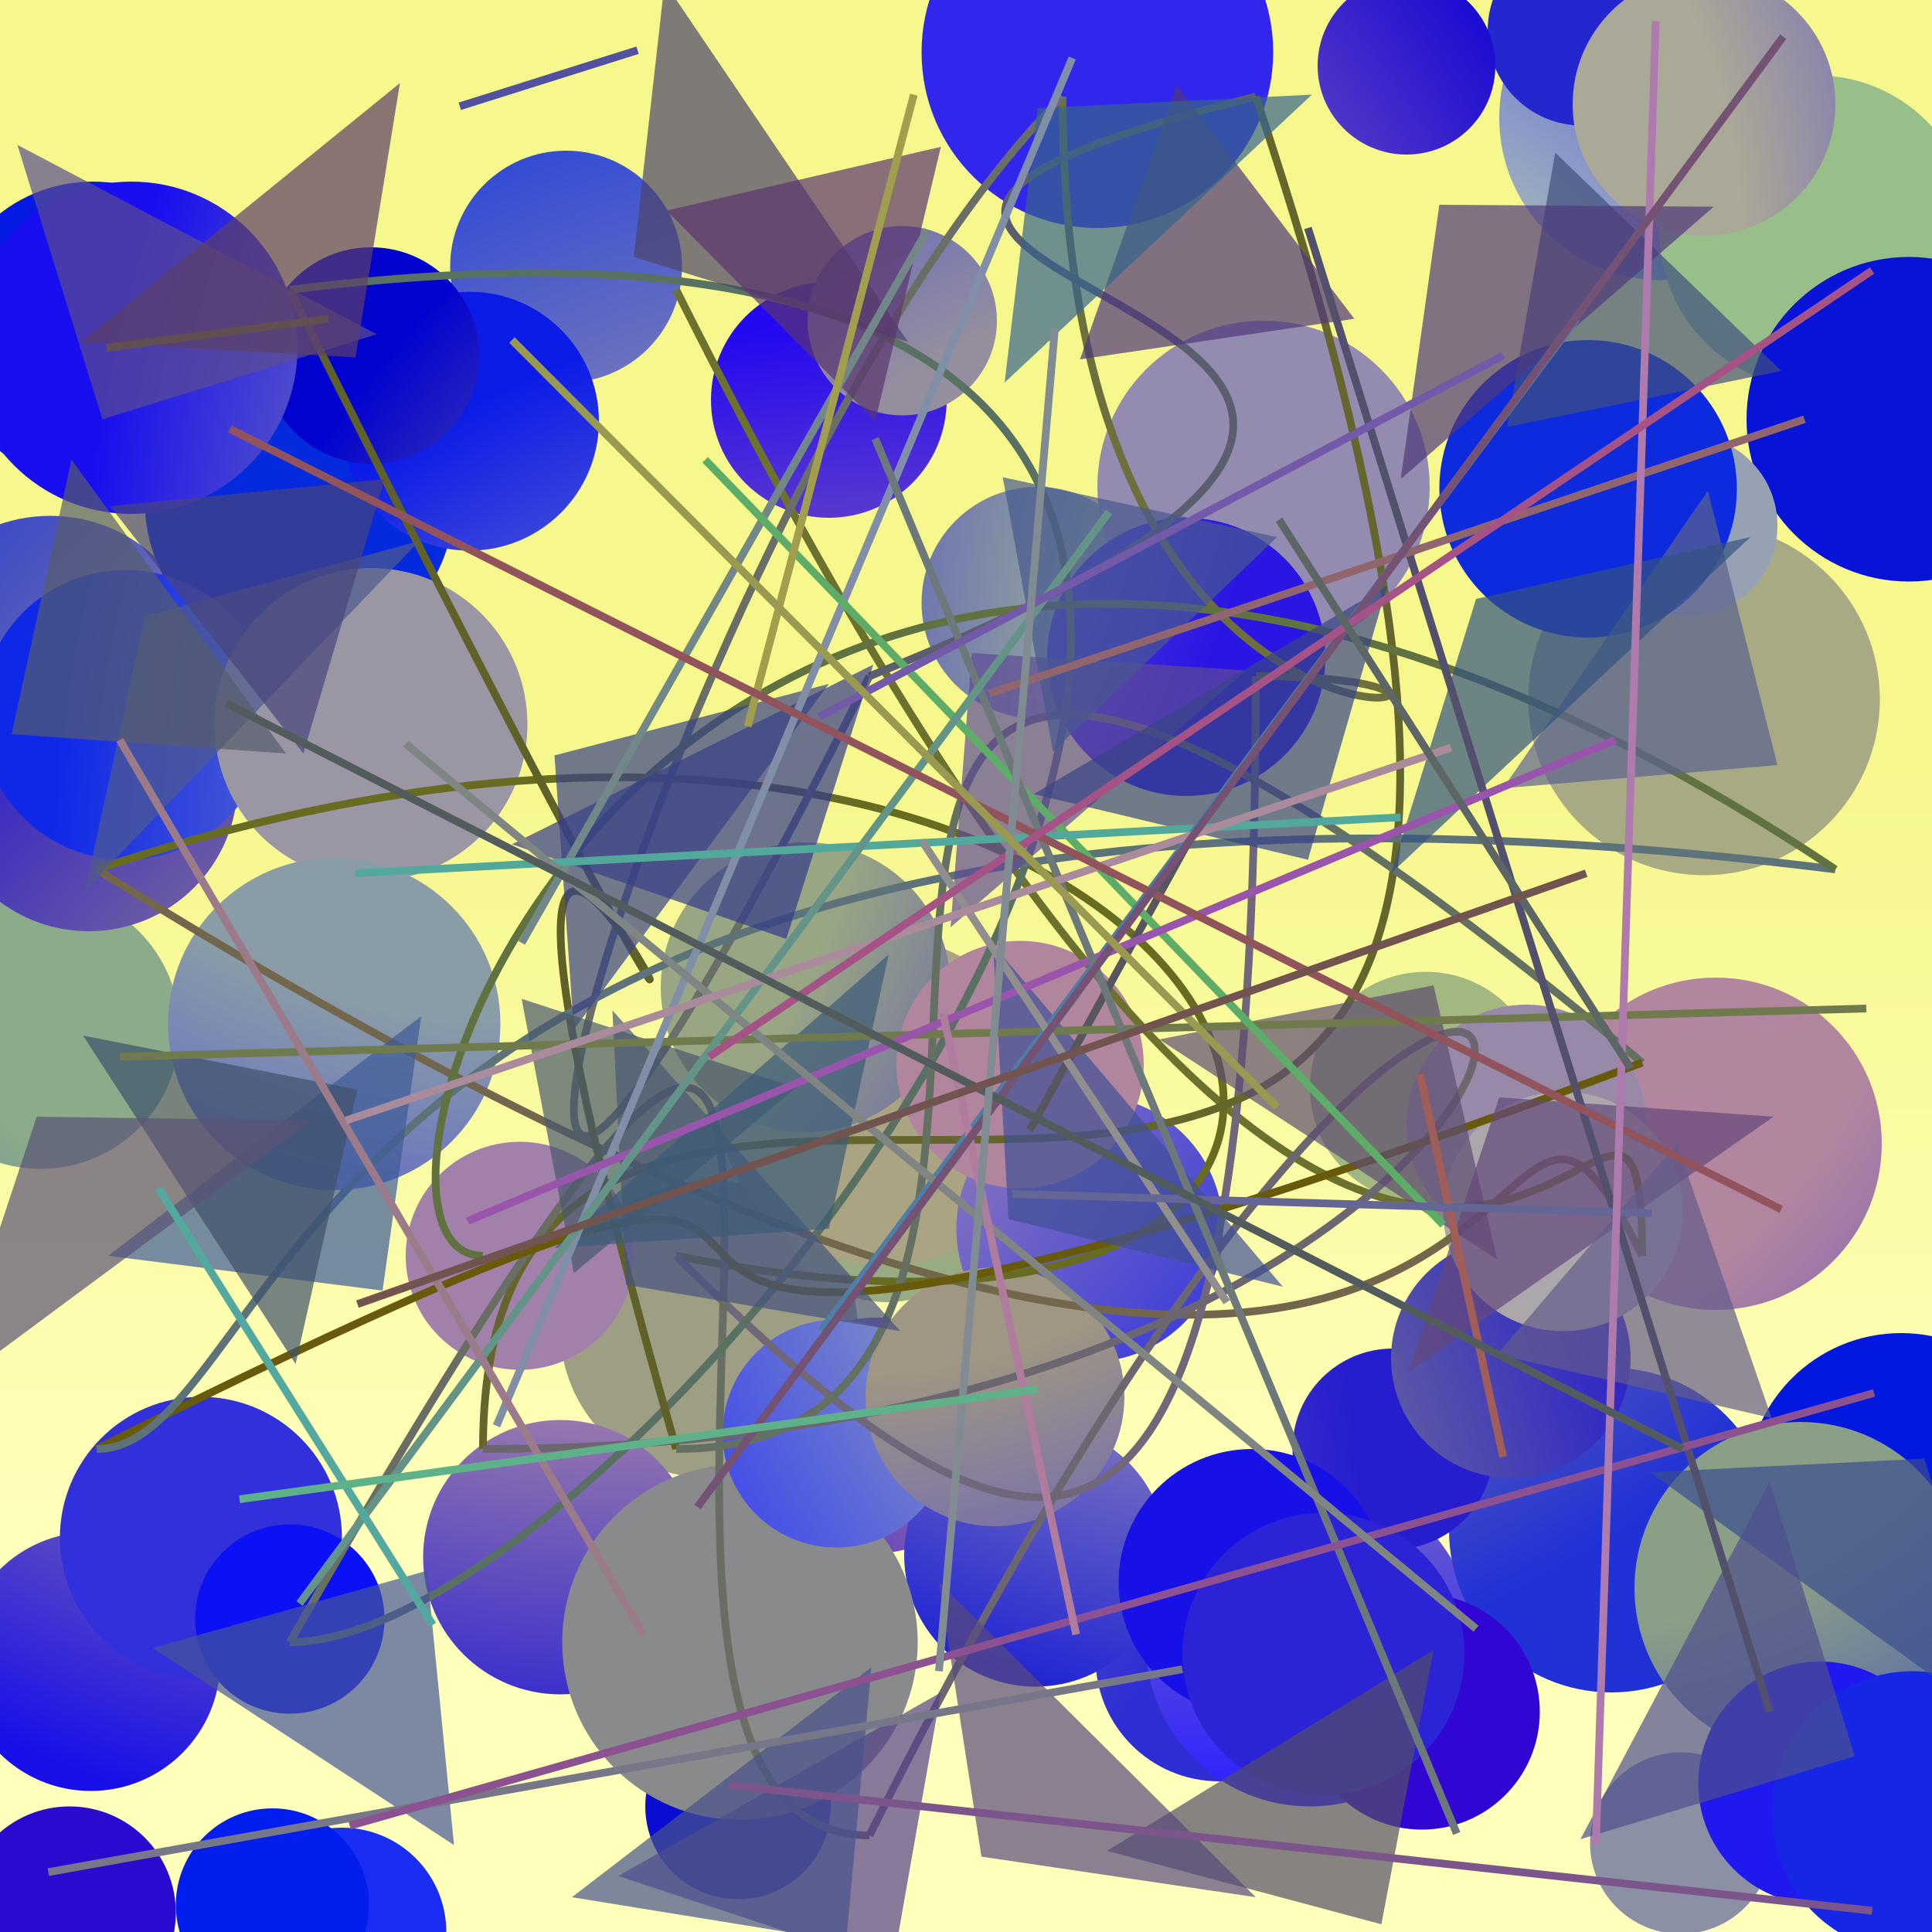 <?xml version="1.0" encoding="UTF-8"?>
<svg xmlns="http://www.w3.org/2000/svg" xmlns:xlink="http://www.w3.org/1999/xlink" width="500pt" height="500pt" viewBox="0 0 500 500" version="1.1">
<rect x="0" y="0" width="500" height="500" fill="#333333" stroke="none"/>
<defs>
<linearGradient id="linear0" gradientUnits="userSpaceOnUse" x1="0.209" y1="0" x2="0.209" y2="1" gradientTransform="matrix(500,0,0,500,0,0)">
<stop offset="0.4" style="stop-color:rgb(96.4%,96.9%,55.3%);stop-opacity:1;"/>
<stop offset="0.8" style="stop-color:rgb(100%,100%,73.8%);stop-opacity:1;"/>
</linearGradient>
<radialGradient id="radial0" gradientUnits="userSpaceOnUse" cx="0.402" cy="0.671" fx="0.402" fy="0.671" r="0.6" gradientTransform="matrix(500,0,0,500,0,0)">
<stop offset="0.467" style="stop-color:rgb(61.7%,61.9%,51.3%);stop-opacity:1;"/>
<stop offset="0.933" style="stop-color:rgb(17.8%,6.3%,86.5%);stop-opacity:1;"/>
</radialGradient>
<radialGradient id="radial1" gradientUnits="userSpaceOnUse" cx="0.467" cy="0.655" fx="0.467" fy="0.655" r="0.6" gradientTransform="matrix(500,0,0,500,0,0)">
<stop offset="0.467" style="stop-color:rgb(60.1%,66.9%,51.2%);stop-opacity:1;"/>
<stop offset="0.933" style="stop-color:rgb(12.7%,17.2%,97.3%);stop-opacity:1;"/>
</radialGradient>
<radialGradient id="radial2" gradientUnits="userSpaceOnUse" cx="0.603" cy="0.334" fx="0.603" fy="0.334" r="0.6" gradientTransform="matrix(500,0,0,500,0,0)">
<stop offset="0.467" style="stop-color:rgb(63.8%,71%,73.1%);stop-opacity:1;"/>
<stop offset="0.933" style="stop-color:rgb(8%,6.2%,100%);stop-opacity:1;"/>
</radialGradient>
<radialGradient id="radial3" gradientUnits="userSpaceOnUse" cx="0.191" cy="0.373" fx="0.191" fy="0.373" r="0.6" gradientTransform="matrix(500,0,0,500,0,0)">
<stop offset="0.467" style="stop-color:rgb(54.4%,66.9%,54.2%);stop-opacity:1;"/>
<stop offset="0.933" style="stop-color:rgb(1.2%,16.8%,82.8%);stop-opacity:1;"/>
</radialGradient>
<radialGradient id="radial4" gradientUnits="userSpaceOnUse" cx="0.856" cy="0.336" fx="0.856" fy="0.336" r="0.6" gradientTransform="matrix(500,0,0,500,0,0)">
<stop offset="0.467" style="stop-color:rgb(59.9%,68.8%,59.5%);stop-opacity:1;"/>
<stop offset="0.933" style="stop-color:rgb(16.3%,7.3%,84.5%);stop-opacity:1;"/>
</radialGradient>
<radialGradient id="radial5" gradientUnits="userSpaceOnUse" cx="0.138" cy="0.544" fx="0.138" fy="0.544" r="0.6" gradientTransform="matrix(500,0,0,500,0,0)">
<stop offset="0.467" style="stop-color:rgb(62.8%,61.7%,64%);stop-opacity:1;"/>
<stop offset="0.933" style="stop-color:rgb(18.6%,18%,83.1%);stop-opacity:1;"/>
</radialGradient>
<radialGradient id="radial6" gradientUnits="userSpaceOnUse" cx="0.614" cy="0.366" fx="0.614" fy="0.366" r="0.6" gradientTransform="matrix(500,0,0,500,0,0)">
<stop offset="0.467" style="stop-color:rgb(66.3%,63.5%,55%);stop-opacity:1;"/>
<stop offset="0.933" style="stop-color:rgb(18.8%,13.6%,99.8%);stop-opacity:1;"/>
</radialGradient>
<radialGradient id="radial7" gradientUnits="userSpaceOnUse" cx="0.233" cy="0.391" fx="0.233" fy="0.391" r="0.6" gradientTransform="matrix(500,0,0,500,0,0)">
<stop offset="0.467" style="stop-color:rgb(73%,62.4%,55.6%);stop-opacity:1;"/>
<stop offset="0.933" style="stop-color:rgb(9.6%,6%,91.5%);stop-opacity:1;"/>
</radialGradient>
<radialGradient id="radial8" gradientUnits="userSpaceOnUse" cx="0.64" cy="0.647" fx="0.64" fy="0.647" r="0.6" gradientTransform="matrix(500,0,0,500,0,0)">
<stop offset="0.467" style="stop-color:rgb(67.2%,64.2%,51.5%);stop-opacity:1;"/>
<stop offset="0.933" style="stop-color:rgb(2.8%,9.2%,84.3%);stop-opacity:1;"/>
</radialGradient>
<radialGradient id="radial9" gradientUnits="userSpaceOnUse" cx="0.86" cy="0.292" fx="0.86" fy="0.292" r="0.6" gradientTransform="matrix(500,0,0,500,0,0)">
<stop offset="0.467" style="stop-color:rgb(56.1%,64.7%,58.4%);stop-opacity:1;"/>
<stop offset="0.933" style="stop-color:rgb(16.2%,3.9%,81.3%);stop-opacity:1;"/>
</radialGradient>
<radialGradient id="radial10" gradientUnits="userSpaceOnUse" cx="0.261" cy="0.386" fx="0.261" fy="0.386" r="0.6" gradientTransform="matrix(500,0,0,500,0,0)">
<stop offset="0.467" style="stop-color:rgb(59.1%,50.7%,72.1%);stop-opacity:1;"/>
<stop offset="0.933" style="stop-color:rgb(7.2%,11.4%,92.1%);stop-opacity:1;"/>
</radialGradient>
<radialGradient id="radial11" gradientUnits="userSpaceOnUse" cx="0.767" cy="0.28" fx="0.767" fy="0.28" r="0.6" gradientTransform="matrix(500,0,0,500,0,0)">
<stop offset="0.467" style="stop-color:rgb(52.9%,54.3%,59.7%);stop-opacity:1;"/>
<stop offset="0.933" style="stop-color:rgb(4.2%,4.6%,82.5%);stop-opacity:1;"/>
</radialGradient>
<radialGradient id="radial12" gradientUnits="userSpaceOnUse" cx="0.869" cy="0.289" fx="0.869" fy="0.289" r="0.6" gradientTransform="matrix(500,0,0,500,0,0)">
<stop offset="0.467" style="stop-color:rgb(59.7%,74.5%,53.6%);stop-opacity:1;"/>
<stop offset="0.933" style="stop-color:rgb(3.3%,15.1%,94.6%);stop-opacity:1;"/>
</radialGradient>
<radialGradient id="radial13" gradientUnits="userSpaceOnUse" cx="0.336" cy="0.566" fx="0.336" fy="0.566" r="0.6" gradientTransform="matrix(500,0,0,500,0,0)">
<stop offset="0.467" style="stop-color:rgb(55%,51.3%,66.9%);stop-opacity:1;"/>
<stop offset="0.933" style="stop-color:rgb(3.2%,14.8%,84.3%);stop-opacity:1;"/>
</radialGradient>
<radialGradient id="radial14" gradientUnits="userSpaceOnUse" cx="0.107" cy="0.851" fx="0.107" fy="0.851" r="0.6" gradientTransform="matrix(500,0,0,500,0,0)">
<stop offset="0.467" style="stop-color:rgb(68.3%,66.3%,61.3%);stop-opacity:1;"/>
<stop offset="0.933" style="stop-color:rgb(0.6%,9.4%,87.5%);stop-opacity:1;"/>
</radialGradient>
<radialGradient id="radial15" gradientUnits="userSpaceOnUse" cx="0.576" cy="0.739" fx="0.576" fy="0.739" r="0.6" gradientTransform="matrix(500,0,0,500,0,0)">
<stop offset="0.467" style="stop-color:rgb(61.2%,59.8%,73.8%);stop-opacity:1;"/>
<stop offset="0.933" style="stop-color:rgb(14.4%,15.1%,80.8%);stop-opacity:1;"/>
</radialGradient>
<radialGradient id="radial16" gradientUnits="userSpaceOnUse" cx="0.47" cy="0.725" fx="0.47" fy="0.725" r="0.6" gradientTransform="matrix(500,0,0,500,0,0)">
<stop offset="0.467" style="stop-color:rgb(73%,55.3%,57%);stop-opacity:1;"/>
<stop offset="0.933" style="stop-color:rgb(13.7%,3.3%,94.6%);stop-opacity:1;"/>
</radialGradient>
<radialGradient id="radial17" gradientUnits="userSpaceOnUse" cx="0.757" cy="0.72" fx="0.757" fy="0.72" r="0.6" gradientTransform="matrix(500,0,0,500,0,0)">
<stop offset="0.467" style="stop-color:rgb(73.9%,71.4%,68.5%);stop-opacity:1;"/>
<stop offset="0.933" style="stop-color:rgb(19.6%,14.9%,92.6%);stop-opacity:1;"/>
</radialGradient>
<radialGradient id="radial18" gradientUnits="userSpaceOnUse" cx="0.641" cy="0.432" fx="0.641" fy="0.432" r="0.6" gradientTransform="matrix(500,0,0,500,0,0)">
<stop offset="0.467" style="stop-color:rgb(69.8%,61.2%,72.6%);stop-opacity:1;"/>
<stop offset="0.933" style="stop-color:rgb(9.7%,17.5%,95.3%);stop-opacity:1;"/>
</radialGradient>
<radialGradient id="radial19" gradientUnits="userSpaceOnUse" cx="0.713" cy="0.432" fx="0.713" fy="0.432" r="0.6" gradientTransform="matrix(500,0,0,500,0,0)">
<stop offset="0.467" style="stop-color:rgb(70.3%,52.6%,62.2%);stop-opacity:1;"/>
<stop offset="0.933" style="stop-color:rgb(13.9%,15%,82.7%);stop-opacity:1;"/>
</radialGradient>
<radialGradient id="radial20" gradientUnits="userSpaceOnUse" cx="0.362" cy="0.771" fx="0.362" fy="0.771" r="0.6" gradientTransform="matrix(500,0,0,500,0,0)">
<stop offset="0.467" style="stop-color:rgb(63.8%,57.3%,51.5%);stop-opacity:1;"/>
<stop offset="0.933" style="stop-color:rgb(14.7%,8.8%,80.6%);stop-opacity:1;"/>
</radialGradient>
<radialGradient id="radial21" gradientUnits="userSpaceOnUse" cx="0.53" cy="0.325" fx="0.53" fy="0.325" r="0.6" gradientTransform="matrix(500,0,0,500,0,0)">
<stop offset="0.467" style="stop-color:rgb(63%,57.9%,55.7%);stop-opacity:1;"/>
<stop offset="0.933" style="stop-color:rgb(12.6%,19.3%,84%);stop-opacity:1;"/>
</radialGradient>
<radialGradient id="radial22" gradientUnits="userSpaceOnUse" cx="0.597" cy="0.484" fx="0.597" fy="0.484" r="0.6" gradientTransform="matrix(500,0,0,500,0,0)">
<stop offset="0.467" style="stop-color:rgb(63.6%,72%,50.2%);stop-opacity:1;"/>
<stop offset="0.933" style="stop-color:rgb(5%,20%,82.6%);stop-opacity:1;"/>
</radialGradient>
<radialGradient id="radial23" gradientUnits="userSpaceOnUse" cx="0.322" cy="0.208" fx="0.322" fy="0.208" r="0.6" gradientTransform="matrix(500,0,0,500,0,0)">
<stop offset="0.467" style="stop-color:rgb(72.4%,62.9%,59.2%);stop-opacity:1;"/>
<stop offset="0.933" style="stop-color:rgb(3.3%,7.6%,84.8%);stop-opacity:1;"/>
</radialGradient>
<radialGradient id="radial24" gradientUnits="userSpaceOnUse" cx="0.321" cy="0.395" fx="0.321" fy="0.395" r="0.6" gradientTransform="matrix(500,0,0,500,0,0)">
<stop offset="0.467" style="stop-color:rgb(73.8%,58.8%,62.5%);stop-opacity:1;"/>
<stop offset="0.933" style="stop-color:rgb(4.2%,4.1%,87.1%);stop-opacity:1;"/>
</radialGradient>
<radialGradient id="radial25" gradientUnits="userSpaceOnUse" cx="0.145" cy="0.808" fx="0.145" fy="0.808" r="0.6" gradientTransform="matrix(500,0,0,500,0,0)">
<stop offset="0.467" style="stop-color:rgb(55.3%,52.7%,72.6%);stop-opacity:1;"/>
<stop offset="0.933" style="stop-color:rgb(15%,11.5%,80.9%);stop-opacity:1;"/>
</radialGradient>
<radialGradient id="radial26" gradientUnits="userSpaceOnUse" cx="0.447" cy="0.519" fx="0.447" fy="0.519" r="0.6" gradientTransform="matrix(500,0,0,500,0,0)">
<stop offset="0.467" style="stop-color:rgb(55.5%,53%,69.3%);stop-opacity:1;"/>
<stop offset="0.933" style="stop-color:rgb(3.7%,19.3%,90.1%);stop-opacity:1;"/>
</radialGradient>
<radialGradient id="radial27" gradientUnits="userSpaceOnUse" cx="0.782" cy="0.324" fx="0.782" fy="0.324" r="0.6" gradientTransform="matrix(500,0,0,500,0,0)">
<stop offset="0.467" style="stop-color:rgb(65.9%,71%,68.1%);stop-opacity:1;"/>
<stop offset="0.933" style="stop-color:rgb(2%,16.6%,87.2%);stop-opacity:1;"/>
</radialGradient>
<radialGradient id="radial28" gradientUnits="userSpaceOnUse" cx="0.874" cy="0.562" fx="0.874" fy="0.562" r="0.6" gradientTransform="matrix(500,0,0,500,0,0)">
<stop offset="0.467" style="stop-color:rgb(65.6%,66.7%,51.3%);stop-opacity:1;"/>
<stop offset="0.933" style="stop-color:rgb(14.3%,7.2%,90.9%);stop-opacity:1;"/>
</radialGradient>
<radialGradient id="radial29" gradientUnits="userSpaceOnUse" cx="0.166" cy="0.379" fx="0.166" fy="0.379" r="0.6" gradientTransform="matrix(500,0,0,500,0,0)">
<stop offset="0.467" style="stop-color:rgb(60%,65.2%,51.6%);stop-opacity:1;"/>
<stop offset="0.933" style="stop-color:rgb(15.7%,5.6%,84.1%);stop-opacity:1;"/>
</radialGradient>
<radialGradient id="radial30" gradientUnits="userSpaceOnUse" cx="0.803" cy="0.75" fx="0.803" fy="0.75" r="0.6" gradientTransform="matrix(500,0,0,500,0,0)">
<stop offset="0.467" style="stop-color:rgb(54.4%,56.3%,64.4%);stop-opacity:1;"/>
<stop offset="0.933" style="stop-color:rgb(19%,14.5%,86.6%);stop-opacity:1;"/>
</radialGradient>
<radialGradient id="radial31" gradientUnits="userSpaceOnUse" cx="0.838" cy="0.748" fx="0.838" fy="0.748" r="0.6" gradientTransform="matrix(500,0,0,500,0,0)">
<stop offset="0.467" style="stop-color:rgb(59.4%,53.8%,65.3%);stop-opacity:1;"/>
<stop offset="0.933" style="stop-color:rgb(0.2%,15.8%,88.8%);stop-opacity:1;"/>
</radialGradient>
<radialGradient id="radial32" gradientUnits="userSpaceOnUse" cx="0.832" cy="0.644" fx="0.832" fy="0.644" r="0.6" gradientTransform="matrix(500,0,0,500,0,0)">
<stop offset="0.467" style="stop-color:rgb(73.6%,52.8%,67.2%);stop-opacity:1;"/>
<stop offset="0.933" style="stop-color:rgb(5.5%,1.7%,80.2%);stop-opacity:1;"/>
</radialGradient>
<radialGradient id="radial33" gradientUnits="userSpaceOnUse" cx="0.378" cy="0.268" fx="0.378" fy="0.268" r="0.6" gradientTransform="matrix(500,0,0,500,0,0)">
<stop offset="0.467" style="stop-color:rgb(73.9%,65.7%,60.7%);stop-opacity:1;"/>
<stop offset="0.933" style="stop-color:rgb(5.2%,19.1%,81.7%);stop-opacity:1;"/>
</radialGradient>
<radialGradient id="radial34" gradientUnits="userSpaceOnUse" cx="0.683" cy="0.373" fx="0.683" fy="0.373" r="0.6" gradientTransform="matrix(500,0,0,500,0,0)">
<stop offset="0.467" style="stop-color:rgb(71.4%,65.6%,70.5%);stop-opacity:1;"/>
<stop offset="0.933" style="stop-color:rgb(3.2%,6.2%,84.7%);stop-opacity:1;"/>
</radialGradient>
<radialGradient id="radial35" gradientUnits="userSpaceOnUse" cx="0.801" cy="0.566" fx="0.801" fy="0.566" r="0.6" gradientTransform="matrix(500,0,0,500,0,0)">
<stop offset="0.467" style="stop-color:rgb(54.5%,62.1%,52.4%);stop-opacity:1;"/>
<stop offset="0.933" style="stop-color:rgb(4.7%,10.2%,88.9%);stop-opacity:1;"/>
</radialGradient>
<radialGradient id="radial36" gradientUnits="userSpaceOnUse" cx="0.423" cy="0.783" fx="0.423" fy="0.783" r="0.6" gradientTransform="matrix(500,0,0,500,0,0)">
<stop offset="0.467" style="stop-color:rgb(65.4%,64.2%,65.4%);stop-opacity:1;"/>
<stop offset="0.933" style="stop-color:rgb(1.8%,9.7%,89.3%);stop-opacity:1;"/>
</radialGradient>
<radialGradient id="radial37" gradientUnits="userSpaceOnUse" cx="0.354" cy="0.852" fx="0.354" fy="0.852" r="0.6" gradientTransform="matrix(500,0,0,500,0,0)">
<stop offset="0.467" style="stop-color:rgb(52.1%,52.5%,52.7%);stop-opacity:1;"/>
<stop offset="0.933" style="stop-color:rgb(10.1%,5.8%,84.2%);stop-opacity:1;"/>
</radialGradient>
<radialGradient id="radial38" gradientUnits="userSpaceOnUse" cx="0.292" cy="0.387" fx="0.292" fy="0.387" r="0.6" gradientTransform="matrix(500,0,0,500,0,0)">
<stop offset="0.467" style="stop-color:rgb(62.3%,67.1%,69%);stop-opacity:1;"/>
<stop offset="0.933" style="stop-color:rgb(19.7%,2.2%,82.2%);stop-opacity:1;"/>
</radialGradient>
<radialGradient id="radial39" gradientUnits="userSpaceOnUse" cx="0.504" cy="0.706" fx="0.504" fy="0.706" r="0.6" gradientTransform="matrix(500,0,0,500,0,0)">
<stop offset="0.467" style="stop-color:rgb(71.1%,69.3%,74.3%);stop-opacity:1;"/>
<stop offset="0.933" style="stop-color:rgb(4.5%,11.1%,90.6%);stop-opacity:1;"/>
</radialGradient>
<radialGradient id="radial40" gradientUnits="userSpaceOnUse" cx="0.258" cy="0.757" fx="0.258" fy="0.757" r="0.6" gradientTransform="matrix(500,0,0,500,0,0)">
<stop offset="0.467" style="stop-color:rgb(53.3%,54.2%,54.9%);stop-opacity:1;"/>
<stop offset="0.933" style="stop-color:rgb(4.1%,2.8%,92.6%);stop-opacity:1;"/>
</radialGradient>
<radialGradient id="radial41" gradientUnits="userSpaceOnUse" cx="0.629" cy="0.543" fx="0.629" fy="0.543" r="0.6" gradientTransform="matrix(500,0,0,500,0,0)">
<stop offset="0.467" style="stop-color:rgb(74%,64.9%,51.8%);stop-opacity:1;"/>
<stop offset="0.933" style="stop-color:rgb(0.9%,1%,81.1%);stop-opacity:1;"/>
</radialGradient>
<radialGradient id="radial42" gradientUnits="userSpaceOnUse" cx="0.586" cy="0.436" fx="0.586" fy="0.436" r="0.6" gradientTransform="matrix(500,0,0,500,0,0)">
<stop offset="0.467" style="stop-color:rgb(60.8%,64.9%,72.2%);stop-opacity:1;"/>
<stop offset="0.933" style="stop-color:rgb(5.7%,15.5%,91.1%);stop-opacity:1;"/>
</radialGradient>
<radialGradient id="radial43" gradientUnits="userSpaceOnUse" cx="0.845" cy="0.201" fx="0.845" fy="0.201" r="0.6" gradientTransform="matrix(500,0,0,500,0,0)">
<stop offset="0.467" style="stop-color:rgb(57.5%,54.9%,69%);stop-opacity:1;"/>
<stop offset="0.933" style="stop-color:rgb(15.3%,18%,86.1%);stop-opacity:1;"/>
</radialGradient>
<radialGradient id="radial44" gradientUnits="userSpaceOnUse" cx="0.817" cy="0.526" fx="0.817" fy="0.526" r="0.6" gradientTransform="matrix(500,0,0,500,0,0)">
<stop offset="0.467" style="stop-color:rgb(68.2%,74.6%,66.9%);stop-opacity:1;"/>
<stop offset="0.933" style="stop-color:rgb(16.1%,19.5%,97.1%);stop-opacity:1;"/>
</radialGradient>
<radialGradient id="radial45" gradientUnits="userSpaceOnUse" cx="0.605" cy="0.299" fx="0.605" fy="0.299" r="0.6" gradientTransform="matrix(500,0,0,500,0,0)">
<stop offset="0.467" style="stop-color:rgb(69.5%,74%,56.2%);stop-opacity:1;"/>
<stop offset="0.933" style="stop-color:rgb(9.8%,5.5%,93.7%);stop-opacity:1;"/>
</radialGradient>
<radialGradient id="radial46" gradientUnits="userSpaceOnUse" cx="0.854" cy="0.568" fx="0.854" fy="0.568" r="0.6" gradientTransform="matrix(500,0,0,500,0,0)">
<stop offset="0.467" style="stop-color:rgb(71.9%,74.5%,57.6%);stop-opacity:1;"/>
<stop offset="0.933" style="stop-color:rgb(19.2%,18.7%,85.7%);stop-opacity:1;"/>
</radialGradient>
<radialGradient id="radial47" gradientUnits="userSpaceOnUse" cx="0.402" cy="0.327" fx="0.402" fy="0.327" r="0.6" gradientTransform="matrix(500,0,0,500,0,0)">
<stop offset="0.467" style="stop-color:rgb(53.4%,74.7%,67.9%);stop-opacity:1;"/>
<stop offset="0.933" style="stop-color:rgb(12.3%,9.3%,93.6%);stop-opacity:1;"/>
</radialGradient>
<radialGradient id="radial48" gradientUnits="userSpaceOnUse" cx="0.188" cy="0.639" fx="0.188" fy="0.639" r="0.6" gradientTransform="matrix(500,0,0,500,0,0)">
<stop offset="0.467" style="stop-color:rgb(63.3%,50.5%,66.1%);stop-opacity:1;"/>
<stop offset="0.933" style="stop-color:rgb(9.8%,11.2%,99.2%);stop-opacity:1;"/>
</radialGradient>
<radialGradient id="radial49" gradientUnits="userSpaceOnUse" cx="0.777" cy="0.348" fx="0.777" fy="0.348" r="0.6" gradientTransform="matrix(500,0,0,500,0,0)">
<stop offset="0.467" style="stop-color:rgb(63.8%,60.2%,53.6%);stop-opacity:1;"/>
<stop offset="0.933" style="stop-color:rgb(0.9%,11.8%,93.8%);stop-opacity:1;"/>
</radialGradient>
<radialGradient id="radial50" gradientUnits="userSpaceOnUse" cx="0.442" cy="0.432" fx="0.442" fy="0.432" r="0.6" gradientTransform="matrix(500,0,0,500,0,0)">
<stop offset="0.467" style="stop-color:rgb(62.2%,58.7%,51.3%);stop-opacity:1;"/>
<stop offset="0.933" style="stop-color:rgb(18.4%,15.8%,96.6%);stop-opacity:1;"/>
</radialGradient>
<radialGradient id="radial51" gradientUnits="userSpaceOnUse" cx="0.622" cy="0.585" fx="0.622" fy="0.585" r="0.6" gradientTransform="matrix(500,0,0,500,0,0)">
<stop offset="0.467" style="stop-color:rgb(69.6%,52.2%,62.1%);stop-opacity:1;"/>
<stop offset="0.933" style="stop-color:rgb(13.4%,1.9%,85.7%);stop-opacity:1;"/>
</radialGradient>
<radialGradient id="radial52" gradientUnits="userSpaceOnUse" cx="0.715" cy="0.229" fx="0.715" fy="0.229" r="0.6" gradientTransform="matrix(500,0,0,500,0,0)">
<stop offset="0.467" style="stop-color:rgb(59%,63.5%,70.1%);stop-opacity:1;"/>
<stop offset="0.933" style="stop-color:rgb(6.4%,19.3%,91.5%);stop-opacity:1;"/>
</radialGradient>
<radialGradient id="radial53" gradientUnits="userSpaceOnUse" cx="0.39" cy="0.186" fx="0.39" fy="0.186" r="0.6" gradientTransform="matrix(500,0,0,500,0,0)">
<stop offset="0.467" style="stop-color:rgb(72%,71.9%,74.4%);stop-opacity:1;"/>
<stop offset="0.933" style="stop-color:rgb(9.2%,6.8%,91%);stop-opacity:1;"/>
</radialGradient>
<radialGradient id="radial54" gradientUnits="userSpaceOnUse" cx="0.738" cy="0.539" fx="0.738" fy="0.539" r="0.6" gradientTransform="matrix(500,0,0,500,0,0)">
<stop offset="0.467" style="stop-color:rgb(70.6%,60.6%,56.9%);stop-opacity:1;"/>
<stop offset="0.933" style="stop-color:rgb(4%,6.5%,95.5%);stop-opacity:1;"/>
</radialGradient>
<radialGradient id="radial55" gradientUnits="userSpaceOnUse" cx="0.354" cy="0.365" fx="0.354" fy="0.365" r="0.6" gradientTransform="matrix(500,0,0,500,0,0)">
<stop offset="0.467" style="stop-color:rgb(60.7%,59%,64.4%);stop-opacity:1;"/>
<stop offset="0.933" style="stop-color:rgb(15.9%,8.6%,94%);stop-opacity:1;"/>
</radialGradient>
<radialGradient id="radial56" gradientUnits="userSpaceOnUse" cx="0.62" cy="0.124" fx="0.62" fy="0.124" r="0.6" gradientTransform="matrix(500,0,0,500,0,0)">
<stop offset="0.467" style="stop-color:rgb(66.8%,66.2%,59.2%);stop-opacity:1;"/>
<stop offset="0.933" style="stop-color:rgb(12.6%,0.2%,94%);stop-opacity:1;"/>
</radialGradient>
<radialGradient id="radial57" gradientUnits="userSpaceOnUse" cx="0.31" cy="0.331" fx="0.31" fy="0.331" r="0.6" gradientTransform="matrix(500,0,0,500,0,0)">
<stop offset="0.467" style="stop-color:rgb(70.9%,52.9%,69.7%);stop-opacity:1;"/>
<stop offset="0.933" style="stop-color:rgb(10.6%,4.5%,82.6%);stop-opacity:1;"/>
</radialGradient>
<radialGradient id="radial58" gradientUnits="userSpaceOnUse" cx="0.105" cy="0.14" fx="0.105" fy="0.14" r="0.6" gradientTransform="matrix(500,0,0,500,0,0)">
<stop offset="0.467" style="stop-color:rgb(57.3%,56.9%,73.2%);stop-opacity:1;"/>
<stop offset="0.933" style="stop-color:rgb(16.7%,8.1%,89.1%);stop-opacity:1;"/>
</radialGradient>
<radialGradient id="radial59" gradientUnits="userSpaceOnUse" cx="0.251" cy="0.326" fx="0.251" fy="0.326" r="0.6" gradientTransform="matrix(500,0,0,500,0,0)">
<stop offset="0.467" style="stop-color:rgb(62.2%,61.3%,53.3%);stop-opacity:1;"/>
<stop offset="0.933" style="stop-color:rgb(17.3%,13.2%,83.8%);stop-opacity:1;"/>
</radialGradient>
<radialGradient id="radial60" gradientUnits="userSpaceOnUse" cx="0.25" cy="0.58" fx="0.25" fy="0.58" r="0.6" gradientTransform="matrix(500,0,0,500,0,0)">
<stop offset="0.467" style="stop-color:rgb(71.7%,70%,64.4%);stop-opacity:1;"/>
<stop offset="0.933" style="stop-color:rgb(5.5%,16.6%,86.6%);stop-opacity:1;"/>
</radialGradient>
<radialGradient id="radial61" gradientUnits="userSpaceOnUse" cx="0.615" cy="0.658" fx="0.615" fy="0.658" r="0.6" gradientTransform="matrix(500,0,0,500,0,0)">
<stop offset="0.467" style="stop-color:rgb(67.6%,65.5%,66.9%);stop-opacity:1;"/>
<stop offset="0.933" style="stop-color:rgb(8.5%,4.6%,99.7%);stop-opacity:1;"/>
</radialGradient>
<radialGradient id="radial62" gradientUnits="userSpaceOnUse" cx="0.618" cy="0.431" fx="0.618" fy="0.431" r="0.6" gradientTransform="matrix(500,0,0,500,0,0)">
<stop offset="0.467" style="stop-color:rgb(58.1%,55.6%,61.9%);stop-opacity:1;"/>
<stop offset="0.933" style="stop-color:rgb(6.1%,16.2%,95.8%);stop-opacity:1;"/>
</radialGradient>
<radialGradient id="radial63" gradientUnits="userSpaceOnUse" cx="0.254" cy="0.245" fx="0.254" fy="0.245" r="0.6" gradientTransform="matrix(500,0,0,500,0,0)">
<stop offset="0.467" style="stop-color:rgb(54.1%,61.6%,65.1%);stop-opacity:1;"/>
<stop offset="0.933" style="stop-color:rgb(18.4%,12.7%,95.3%);stop-opacity:1;"/>
</radialGradient>
<radialGradient id="radial64" gradientUnits="userSpaceOnUse" cx="0.268" cy="0.868" fx="0.268" fy="0.868" r="0.6" gradientTransform="matrix(500,0,0,500,0,0)">
<stop offset="0.467" style="stop-color:rgb(67.8%,64.9%,66.5%);stop-opacity:1;"/>
<stop offset="0.933" style="stop-color:rgb(8.2%,15.2%,89.6%);stop-opacity:1;"/>
</radialGradient>
<clipPath id="clip1">
  <rect x="0" y="0" width="500" height="500"/>
</clipPath>
<g id="surface318" clip-path="url(#clip1)">
<rect x="0" y="0" width="500" height="500" style="fill:url(#linear0);stroke:none;"/>
<path style=" stroke:none;fill-rule:nonzero;fill:url(#radial0);" d="M 222 344 C 222 365.262 204.762 382.5 183.5 382.5 C 162.238 382.5 145 365.262 145 344 C 145 322.738 162.238 305.5 183.5 305.5 C 204.762 305.5 222 322.738 222 344 "/>
<path style=" stroke:none;fill-rule:nonzero;fill:url(#radial1);" d="M 258 308.5 C 258 324.238 245.238 337 229.5 337 C 213.762 337 201 324.238 201 308.5 C 201 292.762 213.762 280 229.5 280 C 245.238 280 258 292.762 258 308.5 "/>
<path style=" stroke:none;fill-rule:nonzero;fill:url(#radial2);" d="M 472 30.5 C 472 53.695 453.195 72.5 430 72.5 C 406.805 72.5 388 53.695 388 30.5 C 388 7.305 406.805 -11.5 430 -11.5 C 453.195 -11.5 472 7.305 472 30.5 "/>
<path style=" stroke:none;fill-rule:nonzero;fill:url(#radial3);" d="M 46.5 266.5 C 46.5 286.383 30.383 302.5 10.5 302.5 C -9.383 302.5 -25.5 286.383 -25.5 266.5 C -25.5 246.617 -9.383 230.5 10.5 230.5 C 30.383 230.5 46.5 246.617 46.5 266.5 "/>
<path style=" stroke:none;fill-rule:nonzero;fill:url(#radial4);" d="M 298.5 156 C 298.5 172.57 285.07 186 268.5 186 C 251.93 186 238.5 172.57 238.5 156 C 238.5 139.43 251.93 126 268.5 126 C 285.07 126 298.5 139.43 298.5 156 "/>
<path style=" stroke:none;fill-rule:nonzero;fill:url(#radial5);" d="M 347.5 429 C 347.5 446.672 333.172 461 315.5 461 C 297.828 461 283.5 446.672 283.5 429 C 283.5 411.328 297.828 397 315.5 397 C 333.172 397 347.5 411.328 347.5 429 "/>
<path style=" stroke:none;fill-rule:nonzero;fill:url(#radial6);" d="M 381.5 425 C 381.5 448.473 362.473 467.5 339 467.5 C 315.527 467.5 296.5 448.473 296.5 425 C 296.5 401.527 315.527 382.5 339 382.5 C 362.473 382.5 381.5 401.527 381.5 425 "/>
<path style=" stroke:none;fill-rule:nonzero;fill:url(#radial7);" d="M 57 430 C 57 448.5 42 463.5 23.5 463.5 C 5 463.5 -10 448.5 -10 430 C -10 411.5 5 396.5 23.5 396.5 C 42 396.5 57 411.5 57 430 "/>
<path style=" stroke:none;fill-rule:nonzero;fill:url(#radial8);" d="M 271 285 C 271 308.473 251.973 327.5 228.5 327.5 C 205.027 327.5 186 308.473 186 285 C 186 261.527 205.027 242.5 228.5 242.5 C 251.973 242.5 271 261.527 271 285 "/>
<path style=" stroke:none;fill-rule:nonzero;fill:url(#radial9);" d="M 45.5 495 C 45.5 510.188 33.188 522.5 18 522.5 C 2.812 522.5 -9.5 510.188 -9.5 495 C -9.5 479.812 2.812 467.5 18 467.5 C 33.188 467.5 45.5 479.812 45.5 495 "/>
<path style=" stroke:none;fill-rule:nonzero;fill:url(#radial10);" d="M 316.5 318 C 316.5 337.055 301.055 352.5 282 352.5 C 262.945 352.5 247.5 337.055 247.5 318 C 247.5 298.945 262.945 283.5 282 283.5 C 301.055 283.5 316.5 298.945 316.5 318 "/>
<path style=" stroke:none;fill-rule:nonzero;fill:url(#radial11);" d="M 215 467.5 C 215 480.754 204.254 491.5 191 491.5 C 177.746 491.5 167 480.754 167 467.5 C 167 454.246 177.746 443.5 191 443.5 C 204.254 443.5 215 454.246 215 467.5 "/>
<path style=" stroke:none;fill-rule:nonzero;fill:url(#radial12);" d="M 510.5 60 C 510.5 82.367 492.367 100.5 470 100.5 C 447.633 100.5 429.5 82.367 429.5 60 C 429.5 37.633 447.633 19.5 470 19.5 C 492.367 19.5 510.5 37.633 510.5 60 "/>
<path style=" stroke:none;fill-rule:nonzero;fill:url(#radial13);" d="M 53 173.5 C 53 195.59 35.09 213.5 13 213.5 C -9.09 213.5 -27 195.59 -27 173.5 C -27 151.41 -9.09 133.5 13 133.5 C 35.09 133.5 53 151.41 53 173.5 "/>
<path style=" stroke:none;fill-rule:nonzero;fill:url(#radial14);" d="M 532 385 C 532 407.09 514.09 425 492 425 C 469.91 425 452 407.09 452 385 C 452 362.91 469.91 345 492 345 C 514.09 345 532 362.91 532 385 "/>
<path style=" stroke:none;fill-rule:nonzero;fill:url(#radial15);" d="M 434 8 C 434 21.531 423.031 32.5 409.5 32.5 C 395.969 32.5 385 21.531 385 8 C 385 -5.531 395.969 -16.5 409.5 -16.5 C 423.031 -16.5 434 -5.531 434 8 "/>
<path style=" stroke:none;fill-rule:nonzero;fill:url(#radial16);" d="M 245 103.5 C 245 120.344 231.344 134 214.5 134 C 197.656 134 184 120.344 184 103.5 C 184 86.656 197.656 73 214.5 73 C 231.344 73 245 86.656 245 103.5 "/>
<path style=" stroke:none;fill-rule:nonzero;fill:url(#radial17);" d="M 329.5 13.5 C 329.5 38.629 309.129 59 284 59 C 258.871 59 238.5 38.629 238.5 13.5 C 238.5 -11.629 258.871 -32 284 -32 C 309.129 -32 329.5 -11.629 329.5 13.5 "/>
<path style=" stroke:none;fill-rule:nonzero;fill:url(#radial18);" d="M 115.5 500 C 115.5 514.91 103.41 527 88.5 527 C 73.59 527 61.5 514.91 61.5 500 C 61.5 485.09 73.59 473 88.5 473 C 103.41 473 115.5 485.09 115.5 500 "/>
<path style=" stroke:none;fill-rule:nonzero;fill:url(#radial19);" d="M 487 296 C 487 319.75 467.75 339 444 339 C 420.25 339 401 319.75 401 296 C 401 272.25 420.25 253 444 253 C 467.75 253 487 272.25 487 296 "/>
<path style=" stroke:none;fill-rule:nonzero;fill:url(#radial20);" d="M 61.5 202.5 C 61.5 223.762 44.262 241 23 241 C 1.738 241 -15.5 223.762 -15.5 202.5 C -15.5 181.238 1.738 164 23 164 C 44.262 164 61.5 181.238 61.5 202.5 "/>
<path style=" stroke:none;fill-rule:nonzero;fill:url(#radial21);" d="M 459 396 C 459 419.195 440.195 438 417 438 C 393.805 438 375 419.195 375 396 C 375 372.805 393.805 354 417 354 C 440.195 354 459 372.805 459 396 "/>
<path style=" stroke:none;fill-rule:nonzero;fill:url(#radial22);" d="M 399 281.5 C 399 298.07 385.57 311.5 369 311.5 C 352.43 311.5 339 298.07 339 281.5 C 339 264.93 352.43 251.5 369 251.5 C 385.57 251.5 399 264.93 399 281.5 "/>
<path style=" stroke:none;fill-rule:nonzero;fill:url(#radial23);" d="M 536 108.5 C 536 131.695 517.195 150.5 494 150.5 C 470.805 150.5 452 131.695 452 108.5 C 452 85.305 470.805 66.5 494 66.5 C 517.195 66.5 536 85.305 536 108.5 "/>
<path style=" stroke:none;fill-rule:nonzero;fill:url(#radial24);" d="M 180.5 403 C 180.5 422.605 164.605 438.5 145 438.5 C 125.395 438.5 109.5 422.605 109.5 403 C 109.5 383.395 125.395 367.5 145 367.5 C 164.605 367.5 180.5 383.395 180.5 403 "/>
<path style=" stroke:none;fill-rule:nonzero;fill:url(#radial25);" d="M 386.5 375 C 386.5 389.359 374.859 401 360.5 401 C 346.141 401 334.5 389.359 334.5 375 C 334.5 360.641 346.141 349 360.5 349 C 374.859 349 386.5 360.641 386.5 375 "/>
<path style=" stroke:none;fill-rule:nonzero;fill:url(#radial26);" d="M 176.5 69 C 176.5 85.57 163.07 99 146.5 99 C 129.93 99 116.5 85.57 116.5 69 C 116.5 52.43 129.93 39 146.5 39 C 163.07 39 176.5 52.43 176.5 69 "/>
<path style=" stroke:none;fill-rule:nonzero;fill:url(#radial27);" d="M 117.5 130 C 117.5 152.09 99.59 170 77.5 170 C 55.41 170 37.5 152.09 37.5 130 C 37.5 107.91 55.41 90 77.5 90 C 99.59 90 117.5 107.91 117.5 130 "/>
<path style=" stroke:none;fill-rule:nonzero;fill:url(#radial28);" d="M 486.5 181 C 486.5 206.129 466.129 226.5 441 226.5 C 415.871 226.5 395.5 206.129 395.5 181 C 395.5 155.871 415.871 135.5 441 135.5 C 466.129 135.5 486.5 155.871 486.5 181 "/>
<path style=" stroke:none;fill-rule:nonzero;fill:url(#radial29);" d="M 246 255.5 C 246 276.211 229.211 293 208.5 293 C 187.789 293 171 276.211 171 255.5 C 171 234.789 187.789 218 208.5 218 C 229.211 218 246 234.789 246 255.5 "/>
<path style=" stroke:none;fill-rule:nonzero;fill:url(#radial30);" d="M 458.5 477 C 458.5 489.98 447.98 500.5 435 500.5 C 422.02 500.5 411.5 489.98 411.5 477 C 411.5 464.02 422.02 453.5 435 453.5 C 447.98 453.5 458.5 464.02 458.5 477 "/>
<path style=" stroke:none;fill-rule:nonzero;fill:url(#radial31);" d="M 426 291 C 426 308.121 412.121 322 395 322 C 377.879 322 364 308.121 364 291 C 364 273.879 377.879 260 395 260 C 412.121 260 426 273.879 426 291 "/>
<path style=" stroke:none;fill-rule:nonzero;fill:url(#radial32);" d="M 257 371.5 C 257 388.344 243.344 402 226.5 402 C 209.656 402 196 388.344 196 371.5 C 196 354.656 209.656 341 226.5 341 C 243.344 341 257 354.656 257 371.5 "/>
<path style=" stroke:none;fill-rule:nonzero;fill:url(#radial33);" d="M 505.5 437 C 505.5 452.738 492.738 465.5 477 465.5 C 461.262 465.5 448.5 452.738 448.5 437 C 448.5 421.262 461.262 408.5 477 408.5 C 492.738 408.5 505.5 421.262 505.5 437 "/>
<path style=" stroke:none;fill-rule:nonzero;fill:url(#radial34);" d="M 302 402.5 C 302 421.277 286.777 436.5 268 436.5 C 249.223 436.5 234 421.277 234 402.5 C 234 383.723 249.223 368.5 268 368.5 C 286.777 368.5 302 383.723 302 402.5 "/>
<path style=" stroke:none;fill-rule:nonzero;fill:url(#radial35);" d="M 509 411 C 509 434.75 489.75 454 466 454 C 442.25 454 423 434.75 423 411 C 423 387.25 442.25 368 466 368 C 489.75 368 509 387.25 509 411 "/>
<path style=" stroke:none;fill-rule:nonzero;fill:url(#radial36);" d="M 63 86 C 63 107.539 45.539 125 24 125 C 2.461 125 -15 107.539 -15 86 C -15 64.461 2.461 47 24 47 C 45.539 47 63 64.461 63 86 "/>
<path style=" stroke:none;fill-rule:nonzero;fill:url(#radial37);" d="M 422 351.5 C 422 368.621 408.121 382.5 391 382.5 C 373.879 382.5 360 368.621 360 351.5 C 360 334.379 373.879 320.5 391 320.5 C 408.121 320.5 422 334.379 422 351.5 "/>
<path style=" stroke:none;fill-rule:nonzero;fill:url(#radial38);" d="M 398.5 443 C 398.5 459.844 384.844 473.5 368 473.5 C 351.156 473.5 337.5 459.844 337.5 443 C 337.5 426.156 351.156 412.5 368 412.5 C 384.844 412.5 398.5 426.156 398.5 443 "/>
<path style=" stroke:none;fill-rule:nonzero;fill:url(#radial39);" d="M 155 109 C 155 127.5 140 142.5 121.5 142.5 C 103 142.5 88 127.5 88 109 C 88 90.5 103 75.5 121.5 75.5 C 140 75.5 155 90.5 155 109 "/>
<path style=" stroke:none;fill-rule:nonzero;fill:url(#radial40);" d="M 237.5 425 C 237.5 450.406 216.906 471 191.5 471 C 166.094 471 145.5 450.406 145.5 425 C 145.5 399.594 166.094 379 191.5 379 C 216.906 379 237.5 399.594 237.5 425 "/>
<path style=" stroke:none;fill-rule:nonzero;fill:url(#radial41);" d="M 124 92 C 124 107.465 111.465 120 96 120 C 80.535 120 68 107.465 68 92 C 68 76.535 80.535 64 96 64 C 111.465 64 124 76.535 124 92 "/>
<path style=" stroke:none;fill-rule:nonzero;fill:url(#radial42);" d="M 70 185 C 70 205.711 53.211 222.5 32.5 222.5 C 11.789 222.5 -5 205.711 -5 185 C -5 164.289 11.789 147.5 32.5 147.5 C 53.211 147.5 70 164.289 70 185 "/>
<path style=" stroke:none;fill-rule:nonzero;fill:url(#radial43);" d="M 370 126 C 370 149.75 350.75 169 327 169 C 303.25 169 284 149.75 284 126 C 284 102.25 303.25 83 327 83 C 350.75 83 370 102.25 370 126 "/>
<path style=" stroke:none;fill-rule:nonzero;fill:url(#radial44);" d="M 246 371 C 246 387.293 232.793 400.5 216.5 400.5 C 200.207 400.5 187 387.293 187 371 C 187 354.707 200.207 341.5 216.5 341.5 C 232.793 341.5 246 354.707 246 371 "/>
<path style=" stroke:none;fill-rule:nonzero;fill:url(#radial45);" d="M 77 90 C 77 113.75 57.75 133 34 133 C 10.25 133 -9 113.75 -9 90 C -9 66.25 10.25 47 34 47 C 57.75 47 77 66.25 77 90 "/>
<path style=" stroke:none;fill-rule:nonzero;fill:url(#radial46);" d="M 88.5 398 C 88.5 418.16 72.16 434.5 52 434.5 C 31.84 434.5 15.5 418.16 15.5 398 C 15.5 377.84 31.84 361.5 52 361.5 C 72.16 361.5 88.5 377.84 88.5 398 "/>
<path style=" stroke:none;fill-rule:nonzero;fill:url(#radial47);" d="M 502.5 461.5 C 502.5 478.898 488.398 493 471 493 C 453.602 493 439.5 478.898 439.5 461.5 C 439.5 444.102 453.602 430 471 430 C 488.398 430 502.5 444.102 502.5 461.5 "/>
<path style=" stroke:none;fill-rule:nonzero;fill:url(#radial48);" d="M 164 325 C 164 341.293 150.793 354.5 134.5 354.5 C 118.207 354.5 105 341.293 105 325 C 105 308.707 118.207 295.5 134.5 295.5 C 150.793 295.5 164 308.707 164 325 "/>
<path style=" stroke:none;fill-rule:nonzero;fill:url(#radial49);" d="M 95.5 493 C 95.5 506.809 84.309 518 70.5 518 C 56.691 518 45.5 506.809 45.5 493 C 45.5 479.191 56.691 468 70.5 468 C 84.309 468 95.5 479.191 95.5 493 "/>
<path style=" stroke:none;fill-rule:nonzero;fill:url(#radial50);" d="M 291 361.5 C 291 380 276 395 257.5 395 C 239 395 224 380 224 361.5 C 224 343 239 328 257.5 328 C 276 328 291 343 291 361.5 "/>
<path style=" stroke:none;fill-rule:nonzero;fill:url(#radial51);" d="M 296 275.5 C 296 293.172 281.672 307.5 264 307.5 C 246.328 307.5 232 293.172 232 275.5 C 232 257.828 246.328 243.5 264 243.5 C 281.672 243.5 296 257.828 296 275.5 "/>
<path style=" stroke:none;fill-rule:nonzero;fill:url(#radial52);" d="M 460 136 C 460 148.98 449.48 159.5 436.5 159.5 C 423.52 159.5 413 148.98 413 136 C 413 123.02 423.52 112.5 436.5 112.5 C 449.48 112.5 460 123.02 460 136 "/>
<path style=" stroke:none;fill-rule:nonzero;fill:url(#radial53);" d="M 358.5 409.5 C 358.5 428.555 343.055 444 324 444 C 304.945 444 289.5 428.555 289.5 409.5 C 289.5 390.445 304.945 375 324 375 C 343.055 375 358.5 390.445 358.5 409.5 "/>
<path style=" stroke:none;fill-rule:nonzero;fill:url(#radial54);" d="M 99.5 419 C 99.5 432.531 88.531 443.5 75 443.5 C 61.469 443.5 50.5 432.531 50.5 419 C 50.5 405.469 61.469 394.5 75 394.5 C 88.531 394.5 99.5 405.469 99.5 419 "/>
<path style=" stroke:none;fill-rule:nonzero;fill:url(#radial55);" d="M 136.5 187.5 C 136.5 209.867 118.367 228 96 228 C 73.633 228 55.5 209.867 55.5 187.5 C 55.5 165.133 73.633 147 96 147 C 118.367 147 136.5 165.133 136.5 187.5 "/>
<path style=" stroke:none;fill-rule:nonzero;fill:url(#radial56);" d="M 475 27 C 475 45.777 459.777 61 441 61 C 422.223 61 407 45.777 407 27 C 407 8.223 422.223 -7 441 -7 C 459.777 -7 475 8.223 475 27 "/>
<path style=" stroke:none;fill-rule:nonzero;fill:url(#radial57);" d="M 387 17 C 387 29.703 376.703 40 364 40 C 351.297 40 341 29.703 341 17 C 341 4.297 351.297 -6 364 -6 C 376.703 -6 387 4.297 387 17 "/>
<path style=" stroke:none;fill-rule:nonzero;fill:url(#radial58);" d="M 343 170 C 343 189.883 326.883 206 307 206 C 287.117 206 271 189.883 271 170 C 271 150.117 287.117 134 307 134 C 326.883 134 343 150.117 343 170 "/>
<path style=" stroke:none;fill-rule:nonzero;fill:url(#radial59);" d="M 379 428 C 379 448.16 362.66 464.5 342.5 464.5 C 322.34 464.5 306 448.16 306 428 C 306 407.84 322.34 391.5 342.5 391.5 C 362.66 391.5 379 407.84 379 428 "/>
<path style=" stroke:none;fill-rule:nonzero;fill:url(#radial60);" d="M 449.5 126.5 C 449.5 147.762 432.262 165 411 165 C 389.738 165 372.5 147.762 372.5 126.5 C 372.5 105.238 389.738 88 411 88 C 432.262 88 449.5 105.238 449.5 126.5 "/>
<path style=" stroke:none;fill-rule:nonzero;fill:url(#radial61);" d="M 435.5 313.5 C 435.5 330.621 421.621 344.5 404.5 344.5 C 387.379 344.5 373.5 330.621 373.5 313.5 C 373.5 296.379 387.379 282.5 404.5 282.5 C 421.621 282.5 435.5 296.379 435.5 313.5 "/>
<path style=" stroke:none;fill-rule:nonzero;fill:url(#radial62);" d="M 258 83 C 258 96.531 247.031 107.5 233.5 107.5 C 219.969 107.5 209 96.531 209 83 C 209 69.469 219.969 58.5 233.5 58.5 C 247.031 58.5 258 69.469 258 83 "/>
<path style=" stroke:none;fill-rule:nonzero;fill:url(#radial63);" d="M 129.5 265 C 129.5 288.75 110.25 308 86.5 308 C 62.75 308 43.5 288.75 43.5 265 C 43.5 241.25 62.75 222 86.5 222 C 110.25 222 129.5 241.25 129.5 265 "/>
<path style=" stroke:none;fill-rule:nonzero;fill:url(#radial64);" d="M 531.5 469 C 531.5 489.16 515.16 505.5 495 505.5 C 474.84 505.5 458.5 489.16 458.5 469 C 458.5 448.84 474.84 432.5 495 432.5 C 515.16 432.5 531.5 448.84 531.5 469 "/>
<path style="fill:none;stroke-width:0.004;stroke-linecap:butt;stroke-linejoin:miter;stroke:rgb(42.6%,44.5%,18%);stroke-opacity:1;stroke-miterlimit:10;" d="M 0.35 0.15 C 0.75 0.95 0.85 0.45 0.85 0.65 " transform="matrix(500,0,0,500,0,0)"/>
<path style="fill:none;stroke-width:0.004;stroke-linecap:butt;stroke-linejoin:miter;stroke:rgb(44.8%,40.1%,30.4%);stroke-opacity:1;stroke-miterlimit:10;" d="M 0.85 0.65 C 0.75 0.45 0.85 0.95 0.05 0.45 " transform="matrix(500,0,0,500,0,0)"/>
<path style="fill:none;stroke-width:0.004;stroke-linecap:butt;stroke-linejoin:miter;stroke:rgb(40.5%,42.4%,13.1%);stroke-opacity:1;stroke-miterlimit:10;" d="M 0.05 0.45 C 0.65 0.25 0.85 0.75 0.35 0.65 " transform="matrix(500,0,0,500,0,0)"/>
<path style="fill:none;stroke-width:0.004;stroke-linecap:butt;stroke-linejoin:miter;stroke:rgb(44.1%,40.4%,47.8%);stroke-opacity:1;stroke-miterlimit:10;" d="M 0.35 0.65 C 0.55 0.85 0.65 0.85 0.65 0.35 " transform="matrix(500,0,0,500,0,0)"/>
<path style="fill:none;stroke-width:0.004;stroke-linecap:butt;stroke-linejoin:miter;stroke:rgb(42.7%,43.5%,23.9%);stroke-opacity:1;stroke-miterlimit:10;" d="M 0.65 0.35 C 0.85 0.35 0.55 0.45 0.55 0.05 " transform="matrix(500,0,0,500,0,0)"/>
<path style="fill:none;stroke-width:0.004;stroke-linecap:butt;stroke-linejoin:miter;stroke:rgb(41.3%,43.7%,40.6%);stroke-opacity:1;stroke-miterlimit:10;" d="M 0.55 0.05 C 0.35 0.25 0.15 0.95 0.45 0.35 " transform="matrix(500,0,0,500,0,0)"/>
<path style="fill:none;stroke-width:0.004;stroke-linecap:butt;stroke-linejoin:miter;stroke:rgb(35.2%,37.1%,43.7%);stroke-opacity:1;stroke-miterlimit:10;" d="M 0.45 0.35 C 0.95 0.15 0.25 0.15 0.65 0.05 " transform="matrix(500,0,0,500,0,0)"/>
<path style="fill:none;stroke-width:0.004;stroke-linecap:butt;stroke-linejoin:miter;stroke:rgb(39.3%,40.1%,18.1%);stroke-opacity:1;stroke-miterlimit:10;" d="M 0.65 0.05 C 0.95 0.95 0.25 0.35 0.25 0.75 " transform="matrix(500,0,0,500,0,0)"/>
<path style="fill:none;stroke-width:0.004;stroke-linecap:butt;stroke-linejoin:miter;stroke:rgb(42.4%,40.2%,44.2%);stroke-opacity:1;stroke-miterlimit:10;" d="M 0.25 0.75 C 0.95 0.75 0.85 0.15 0.45 0.95 " transform="matrix(500,0,0,500,0,0)"/>
<path style="fill:none;stroke-width:0.004;stroke-linecap:butt;stroke-linejoin:miter;stroke:rgb(40.8%,43.2%,39.1%);stroke-opacity:1;stroke-miterlimit:10;" d="M 0.45 0.95 C 0.25 0.95 0.55 0.15 0.15 0.85 " transform="matrix(500,0,0,500,0,0)"/>
<path style="fill:none;stroke-width:0.004;stroke-linecap:butt;stroke-linejoin:miter;stroke:rgb(35.1%,44.3%,38.4%);stroke-opacity:1;stroke-miterlimit:10;" d="M 0.15 0.85 C 0.35 0.85 0.95 0.05 0.15 0.15 " transform="matrix(500,0,0,500,0,0)"/>
<path style="fill:none;stroke-width:0.004;stroke-linecap:butt;stroke-linejoin:miter;stroke:rgb(37.3%,38.1%,16.3%);stroke-opacity:1;stroke-miterlimit:10;" d="M 0.15 0.15 C 0.55 0.95 0.15 0.05 0.35 0.75 " transform="matrix(500,0,0,500,0,0)"/>
<path style="fill:none;stroke-width:0.004;stroke-linecap:butt;stroke-linejoin:miter;stroke:rgb(39.1%,44%,38.6%);stroke-opacity:1;stroke-miterlimit:10;" d="M 0.35 0.75 C 0.65 0.75 0.25 0.05 0.85 0.55 " transform="matrix(500,0,0,500,0,0)"/>
<path style="fill:none;stroke-width:0.004;stroke-linecap:butt;stroke-linejoin:miter;stroke:rgb(40.5%,35.4%,4.1%);stroke-opacity:1;stroke-miterlimit:10;" d="M 0.85 0.55 C 0.05 0.85 0.65 0.45 0.05 0.75 " transform="matrix(500,0,0,500,0,0)"/>
<path style="fill:none;stroke-width:0.004;stroke-linecap:butt;stroke-linejoin:miter;stroke:rgb(36.6%,44.8%,47.5%);stroke-opacity:1;stroke-miterlimit:10;" d="M 0.05 0.75 C 0.15 0.75 0.15 0.35 0.95 0.45 " transform="matrix(500,0,0,500,0,0)"/>
<path style="fill:none;stroke-width:0.004;stroke-linecap:butt;stroke-linejoin:miter;stroke:rgb(37.7%,44.6%,25.2%);stroke-opacity:1;stroke-miterlimit:10;" d="M 0.95 0.45 C 0.35 0.05 0.15 0.65 0.25 0.65 " transform="matrix(500,0,0,500,0,0)"/>
<path style=" stroke:none;fill-rule:nonzero;fill:rgb(36%,30.2%,56.4%);fill-opacity:0.7;" d="M 97.5 86.5 L 26.5 108.5 L 4.5 37.5 L 97.5 86.5 "/>
<path style=" stroke:none;fill-rule:nonzero;fill:rgb(30%,27.1%,41.9%);fill-opacity:0.7;" d="M 235 88.5 L 164 66.5 L 172 -4.5 L 235 88.5 "/>
<path style=" stroke:none;fill-rule:nonzero;fill:rgb(31.5%,22.1%,48%);fill-opacity:0.7;" d="M 350.5 82.5 L 279.5 93 L 304.5 22 L 350.5 82.5 "/>
<path style=" stroke:none;fill-rule:nonzero;fill:rgb(25.1%,31.4%,49%);fill-opacity:0.7;" d="M 461 96 L 390 110.5 L 402.5 39.5 L 461 96 "/>
<path style=" stroke:none;fill-rule:nonzero;fill:rgb(35.8%,39%,56.3%);fill-opacity:0.7;" d="M 389 204 L 460 198 L 442 127 L 389 204 "/>
<path style=" stroke:none;fill-rule:nonzero;fill:rgb(37.1%,29.8%,59.1%);fill-opacity:0.7;" d="M 322.5 173.5 L 251.5 169 L 246 240 L 322.5 173.5 "/>
<path style=" stroke:none;fill-rule:nonzero;fill:rgb(20.2%,22.9%,54.5%);fill-opacity:0.7;" d="M 132.5 218.5 L 203.5 243 L 226 172 L 132.5 218.5 "/>
<path style=" stroke:none;fill-rule:nonzero;fill:rgb(30.8%,35.4%,55.6%);fill-opacity:0.7;" d="M 108.5 140 L 37.5 159.5 L 22 230.5 L 108.5 140 "/>
<path style=" stroke:none;fill-rule:nonzero;fill:rgb(24.2%,35.9%,59.2%);fill-opacity:0.7;" d="M 28 325 L 99 334 L 109 263 L 28 325 "/>
<path style=" stroke:none;fill-rule:nonzero;fill:rgb(28%,32.7%,50.3%);fill-opacity:0.7;" d="M 233 344.5 L 162 332.5 L 158.5 261.5 L 233 344.5 "/>
<path style=" stroke:none;fill-rule:nonzero;fill:rgb(37.1%,30.5%,44.2%);fill-opacity:0.7;" d="M 300 269 L 371 255 L 387.5 326 L 300 269 "/>
<path style=" stroke:none;fill-rule:nonzero;fill:rgb(39.5%,28.4%,48.7%);fill-opacity:0.7;" d="M 459 289 L 388 284 L 364.5 355 L 459 289 "/>
<path style=" stroke:none;fill-rule:nonzero;fill:rgb(22.9%,30.5%,56.2%);fill-opacity:0.7;" d="M 427 381 L 498 377.5 L 520.5 448.5 L 427 381 "/>
<path style=" stroke:none;fill-rule:nonzero;fill:rgb(32.8%,31.1%,40.9%);fill-opacity:0.7;" d="M 286.5 479 L 357.5 498 L 371 427 L 286.5 479 "/>
<path style=" stroke:none;fill-rule:nonzero;fill:rgb(34.4%,25.8%,54.2%);fill-opacity:0.7;" d="M 160 485.5 L 231 509 L 243.5 438 L 160 485.5 "/>
<path style=" stroke:none;fill-rule:nonzero;fill:rgb(35.6%,21.2%,43.9%);fill-opacity:0.7;" d="M 172.5 54.5 L 243.5 38 L 226.5 109 L 172.5 54.5 "/>
<path style=" stroke:none;fill-rule:nonzero;fill:rgb(27.4%,33.5%,59.8%);fill-opacity:0.7;" d="M 39.5 426.5 L 110.5 406.5 L 117.5 477.5 L 39.5 426.5 "/>
<path style=" stroke:none;fill-rule:nonzero;fill:rgb(31%,22.7%,48%);fill-opacity:0.7;" d="M 443.5 53.5 L 372.5 53 L 362.5 124 L 443.5 53.5 "/>
<path style=" stroke:none;fill-rule:nonzero;fill:rgb(28.2%,26.9%,49%);fill-opacity:0.7;" d="M 28.5 131 L 99.5 124 L 78.5 195 L 28.5 131 "/>
<path style=" stroke:none;fill-rule:nonzero;fill:rgb(35.3%,29.5%,48.6%);fill-opacity:0.7;" d="M 325 491 L 254 480.5 L 243 409.5 L 325 491 "/>
<path style=" stroke:none;fill-rule:nonzero;fill:rgb(39.1%,35.8%,55.1%);fill-opacity:0.7;" d="M 387.5 350.5 L 458.5 367 L 434 296 L 387.5 350.5 "/>
<path style=" stroke:none;fill-rule:nonzero;fill:rgb(35.8%,24.7%,41.2%);fill-opacity:0.7;" d="M 21 88.5 L 92 92.5 L 103.5 21.5 L 21 88.5 "/>
<path style=" stroke:none;fill-rule:nonzero;fill:rgb(30.8%,31.6%,55.7%);fill-opacity:0.7;" d="M 409 476 L 480 454.5 L 458 383.5 L 409 476 "/>
<path style=" stroke:none;fill-rule:nonzero;fill:rgb(22.4%,26.7%,52.9%);fill-opacity:0.7;" d="M 214.5 177 L 143.5 195.5 L 148.5 266.5 L 214.5 177 "/>
<path style=" stroke:none;fill-rule:nonzero;fill:rgb(28.1%,32.6%,54.7%);fill-opacity:0.7;" d="M 148 491 L 219 502.5 L 225.5 431.5 L 148 491 "/>
<path style=" stroke:none;fill-rule:nonzero;fill:rgb(25.6%,31.8%,58.8%);fill-opacity:0.7;" d="M 332 333 L 261 315.5 L 257 244.5 L 332 333 "/>
<path style=" stroke:none;fill-rule:nonzero;fill:rgb(21.5%,39.5%,55.2%);fill-opacity:0.7;" d="M 339.5 24.5 L 268.5 28 L 260 99 L 339.5 24.5 "/>
<path style=" stroke:none;fill-rule:nonzero;fill:rgb(22.3%,27%,52.7%);fill-opacity:0.7;" d="M 267.5 205.5 L 338.5 222.5 L 359 151.5 L 267.5 205.5 "/>
<path style=" stroke:none;fill-rule:nonzero;fill:rgb(28.5%,34.7%,42.9%);fill-opacity:0.7;" d="M 206 281.5 L 135 258.5 L 148.5 329.5 L 206 281.5 "/>
<path style=" stroke:none;fill-rule:nonzero;fill:rgb(25.6%,32.1%,42%);fill-opacity:0.7;" d="M 21.5 268 L 92.5 282 L 76.5 353 L 21.5 268 "/>
<path style=" stroke:none;fill-rule:nonzero;fill:rgb(20.3%,32.4%,50.4%);fill-opacity:0.7;" d="M 453 139 L 382 155 L 360 226 L 453 139 "/>
<path style=" stroke:none;fill-rule:nonzero;fill:rgb(28.2%,35%,55.9%);fill-opacity:0.7;" d="M 330.5 139 L 259.5 123.5 L 272.5 194.5 L 330.5 139 "/>
<path style=" stroke:none;fill-rule:nonzero;fill:rgb(35.2%,32.4%,46.4%);fill-opacity:0.7;" d="M 80.5 290 L 9.5 289 L -14 360 L 80.5 290 "/>
<path style=" stroke:none;fill-rule:nonzero;fill:rgb(33.7%,36.4%,42.8%);fill-opacity:0.7;" d="M 74 195 L 3 190 L 18.5 119 L 74 195 "/>
<path style=" stroke:none;fill-rule:nonzero;fill:rgb(23.7%,35.8%,47%);fill-opacity:0.7;" d="M 143.5 323 L 214.5 318 L 230 247 L 143.5 323 "/>
<path style="fill:none;stroke-width:0.004;stroke-linecap:butt;stroke-linejoin:miter;stroke:rgb(34.2%,33.8%,37.2%);stroke-opacity:1;stroke-miterlimit:10;" d="M 0.615 0.436 L 0.533 0.585 " transform="matrix(500,0,0,500,0,0)"/>
<path style="fill:none;stroke-width:0.004;stroke-linecap:butt;stroke-linejoin:miter;stroke:rgb(46.1%,46.5%,53.7%);stroke-opacity:1;stroke-miterlimit:10;" d="M 0.025 0.969 L 0.612 0.864 " transform="matrix(500,0,0,500,0,0)"/>
<path style="fill:none;stroke-width:0.004;stroke-linecap:butt;stroke-linejoin:miter;stroke:rgb(38.3%,31.1%,32.2%);stroke-opacity:1;stroke-miterlimit:10;" d="M 0.17 0.165 L 0.055 0.18 " transform="matrix(500,0,0,500,0,0)"/>
<path style="fill:none;stroke-width:0.004;stroke-linecap:butt;stroke-linejoin:miter;stroke:rgb(43.7%,47.9%,30.3%);stroke-opacity:1;stroke-miterlimit:10;" d="M 0.062 0.547 L 0.966 0.522 " transform="matrix(500,0,0,500,0,0)"/>
<path style="fill:none;stroke-width:0.004;stroke-linecap:butt;stroke-linejoin:miter;stroke:rgb(44.6%,52.9%,53.2%);stroke-opacity:1;stroke-miterlimit:10;" d="M 0.27 0.488 L 0.48 0.119 " transform="matrix(500,0,0,500,0,0)"/>
<path style="fill:none;stroke-width:0.004;stroke-linecap:butt;stroke-linejoin:miter;stroke:rgb(50.1%,55.5%,65.3%);stroke-opacity:1;stroke-miterlimit:10;" d="M 0.555 0.03 L 0.257 0.738 " transform="matrix(500,0,0,500,0,0)"/>
<path style="fill:none;stroke-width:0.004;stroke-linecap:butt;stroke-linejoin:miter;stroke:rgb(36.5%,67.2%,40.7%);stroke-opacity:1;stroke-miterlimit:10;" d="M 0.365 0.238 L 0.747 0.634 " transform="matrix(500,0,0,500,0,0)"/>
<path style="fill:none;stroke-width:0.004;stroke-linecap:butt;stroke-linejoin:miter;stroke:rgb(48.1%,33.4%,54.4%);stroke-opacity:1;stroke-miterlimit:10;" d="M 0.969 0.989 L 0.377 0.924 " transform="matrix(500,0,0,500,0,0)"/>
<path style="fill:none;stroke-width:0.004;stroke-linecap:butt;stroke-linejoin:miter;stroke:rgb(32.1%,31.6%,42.7%);stroke-opacity:1;stroke-miterlimit:10;" d="M 0.916 0.886 L 0.677 0.118 " transform="matrix(500,0,0,500,0,0)"/>
<path style="fill:none;stroke-width:0.004;stroke-linecap:butt;stroke-linejoin:miter;stroke:rgb(63%,37.1%,34.5%);stroke-opacity:1;stroke-miterlimit:10;" d="M 0.778 0.754 L 0.735 0.556 " transform="matrix(500,0,0,500,0,0)"/>
<path style="fill:none;stroke-width:0.004;stroke-linecap:butt;stroke-linejoin:miter;stroke:rgb(32.2%,66.1%,60.9%);stroke-opacity:1;stroke-miterlimit:10;" d="M 0.725 0.423 L 0.184 0.452 " transform="matrix(500,0,0,500,0,0)"/>
<path style="fill:none;stroke-width:0.004;stroke-linecap:butt;stroke-linejoin:miter;stroke:rgb(30.5%,49.2%,64.6%);stroke-opacity:1;stroke-miterlimit:10;" d="M 0.816 0.165 L 0.425 0.689 " transform="matrix(500,0,0,500,0,0)"/>
<path style="fill:none;stroke-width:0.004;stroke-linecap:butt;stroke-linejoin:miter;stroke:rgb(60%,33.4%,67.3%);stroke-opacity:1;stroke-miterlimit:10;" d="M 0.242 0.632 L 0.836 0.383 " transform="matrix(500,0,0,500,0,0)"/>
<path style="fill:none;stroke-width:0.004;stroke-linecap:butt;stroke-linejoin:miter;stroke:rgb(56.6%,55.7%,55.8%);stroke-opacity:1;stroke-miterlimit:10;" d="M 0.477 0.435 L 0.635 0.674 " transform="matrix(500,0,0,500,0,0)"/>
<path style="fill:none;stroke-width:0.004;stroke-linecap:butt;stroke-linejoin:miter;stroke:rgb(42.4%,46.9%,47.8%);stroke-opacity:1;stroke-miterlimit:10;" d="M 0.453 0.227 L 0.754 0.949 " transform="matrix(500,0,0,500,0,0)"/>
<path style="fill:none;stroke-width:0.004;stroke-linecap:butt;stroke-linejoin:miter;stroke:rgb(54.3%,32%,56.4%);stroke-opacity:1;stroke-miterlimit:10;" d="M 0.181 0.945 L 0.97 0.721 " transform="matrix(500,0,0,500,0,0)"/>
<path style="fill:none;stroke-width:0.004;stroke-linecap:butt;stroke-linejoin:miter;stroke:rgb(39.2%,57.5%,53.5%);stroke-opacity:1;stroke-miterlimit:10;" d="M 0.574 0.265 L 0.155 0.83 " transform="matrix(500,0,0,500,0,0)"/>
<path style="fill:none;stroke-width:0.004;stroke-linecap:butt;stroke-linejoin:miter;stroke:rgb(56.5%,39.8%,43.3%);stroke-opacity:1;stroke-miterlimit:10;" d="M 0.934 0.217 L 0.512 0.359 " transform="matrix(500,0,0,500,0,0)"/>
<path style="fill:none;stroke-width:0.004;stroke-linecap:butt;stroke-linejoin:miter;stroke:rgb(63.1%,62.3%,30.1%);stroke-opacity:1;stroke-miterlimit:10;" d="M 0.387 0.376 L 0.473 0.049 " transform="matrix(500,0,0,500,0,0)"/>
<path style="fill:none;stroke-width:0.004;stroke-linecap:butt;stroke-linejoin:miter;stroke:rgb(49.5%,52%,50.9%);stroke-opacity:1;stroke-miterlimit:10;" d="M 0.764 0.843 L 0.21 0.385 " transform="matrix(500,0,0,500,0,0)"/>
<path style="fill:none;stroke-width:0.004;stroke-linecap:butt;stroke-linejoin:miter;stroke:rgb(60.8%,48.4%,54.2%);stroke-opacity:1;stroke-miterlimit:10;" d="M 0.062 0.383 L 0.333 0.846 " transform="matrix(500,0,0,500,0,0)"/>
<path style="fill:none;stroke-width:0.004;stroke-linecap:butt;stroke-linejoin:miter;stroke:rgb(66.7%,54.4%,60.6%);stroke-opacity:1;stroke-miterlimit:10;" d="M 0.179 0.58 L 0.751 0.387 " transform="matrix(500,0,0,500,0,0)"/>
<path style="fill:none;stroke-width:0.004;stroke-linecap:butt;stroke-linejoin:miter;stroke:rgb(32.6%,66.2%,62.2%);stroke-opacity:1;stroke-miterlimit:10;" d="M 0.082 0.615 L 0.224 0.841 " transform="matrix(500,0,0,500,0,0)"/>
<path style="fill:none;stroke-width:0.004;stroke-linecap:butt;stroke-linejoin:miter;stroke:rgb(31.9%,31.6%,63.2%);stroke-opacity:1;stroke-miterlimit:10;" d="M 0.238 0.055 L 0.33 0.026 " transform="matrix(500,0,0,500,0,0)"/>
<path style="fill:none;stroke-width:0.004;stroke-linecap:butt;stroke-linejoin:miter;stroke:rgb(39.2%,40.6%,58.4%);stroke-opacity:1;stroke-miterlimit:10;" d="M 0.855 0.628 L 0.524 0.618 " transform="matrix(500,0,0,500,0,0)"/>
<path style="fill:none;stroke-width:0.004;stroke-linecap:butt;stroke-linejoin:miter;stroke:rgb(56.7%,33%,36.3%);stroke-opacity:1;stroke-miterlimit:10;" d="M 0.922 0.626 L 0.119 0.222 " transform="matrix(500,0,0,500,0,0)"/>
<path style="fill:none;stroke-width:0.004;stroke-linecap:butt;stroke-linejoin:miter;stroke:rgb(69%,48.6%,61.5%);stroke-opacity:1;stroke-miterlimit:10;" d="M 0.488 0.524 L 0.557 0.846 " transform="matrix(500,0,0,500,0,0)"/>
<path style="fill:none;stroke-width:0.004;stroke-linecap:butt;stroke-linejoin:miter;stroke:rgb(68.5%,47.9%,67.8%);stroke-opacity:1;stroke-miterlimit:10;" d="M 0.857 0.011 L 0.826 0.955 " transform="matrix(500,0,0,500,0,0)"/>
<path style="fill:none;stroke-width:0.004;stroke-linecap:butt;stroke-linejoin:miter;stroke:rgb(45.4%,32.2%,45.7%);stroke-opacity:1;stroke-miterlimit:10;" d="M 0.923 0.019 L 0.361 0.78 " transform="matrix(500,0,0,500,0,0)"/>
<path style="fill:none;stroke-width:0.004;stroke-linecap:butt;stroke-linejoin:miter;stroke:rgb(64.7%,32.5%,52.6%);stroke-opacity:1;stroke-miterlimit:10;" d="M 0.969 0.14 L 0.367 0.547 " transform="matrix(500,0,0,500,0,0)"/>
<path style="fill:none;stroke-width:0.004;stroke-linecap:butt;stroke-linejoin:miter;stroke:rgb(45.3%,34.9%,66.5%);stroke-opacity:1;stroke-miterlimit:10;" d="M 0.778 0.184 L 0.424 0.371 " transform="matrix(500,0,0,500,0,0)"/>
<path style="fill:none;stroke-width:0.004;stroke-linecap:butt;stroke-linejoin:miter;stroke:rgb(32.6%,36.3%,36.5%);stroke-opacity:1;stroke-miterlimit:10;" d="M 0.871 0.75 L 0.117 0.364 " transform="matrix(500,0,0,500,0,0)"/>
<path style="fill:none;stroke-width:0.004;stroke-linecap:butt;stroke-linejoin:miter;stroke:rgb(50.1%,54.4%,57.3%);stroke-opacity:1;stroke-miterlimit:10;" d="M 0.546 0.17 L 0.486 0.865 " transform="matrix(500,0,0,500,0,0)"/>
<path style="fill:none;stroke-width:0.004;stroke-linecap:butt;stroke-linejoin:miter;stroke:rgb(37.2%,69.3%,54.1%);stroke-opacity:1;stroke-miterlimit:10;" d="M 0.124 0.776 L 0.537 0.719 " transform="matrix(500,0,0,500,0,0)"/>
<path style="fill:none;stroke-width:0.004;stroke-linecap:butt;stroke-linejoin:miter;stroke:rgb(35.8%,40%,39.5%);stroke-opacity:1;stroke-miterlimit:10;" d="M 0.844 0.553 L 0.662 0.269 " transform="matrix(500,0,0,500,0,0)"/>
<path style="fill:none;stroke-width:0.004;stroke-linecap:butt;stroke-linejoin:miter;stroke:rgb(60%,60%,32.2%);stroke-opacity:1;stroke-miterlimit:10;" d="M 0.265 0.176 L 0.661 0.573 " transform="matrix(500,0,0,500,0,0)"/>
<path style="fill:none;stroke-width:0.004;stroke-linecap:butt;stroke-linejoin:miter;stroke:rgb(44.5%,32.5%,31.1%);stroke-opacity:1;stroke-miterlimit:10;" d="M 0.185 0.675 L 0.821 0.452 " transform="matrix(500,0,0,500,0,0)"/>
</g>
</defs>
<g id="surface315">
<use xlink:href="#surface318"/>
</g>
</svg>
